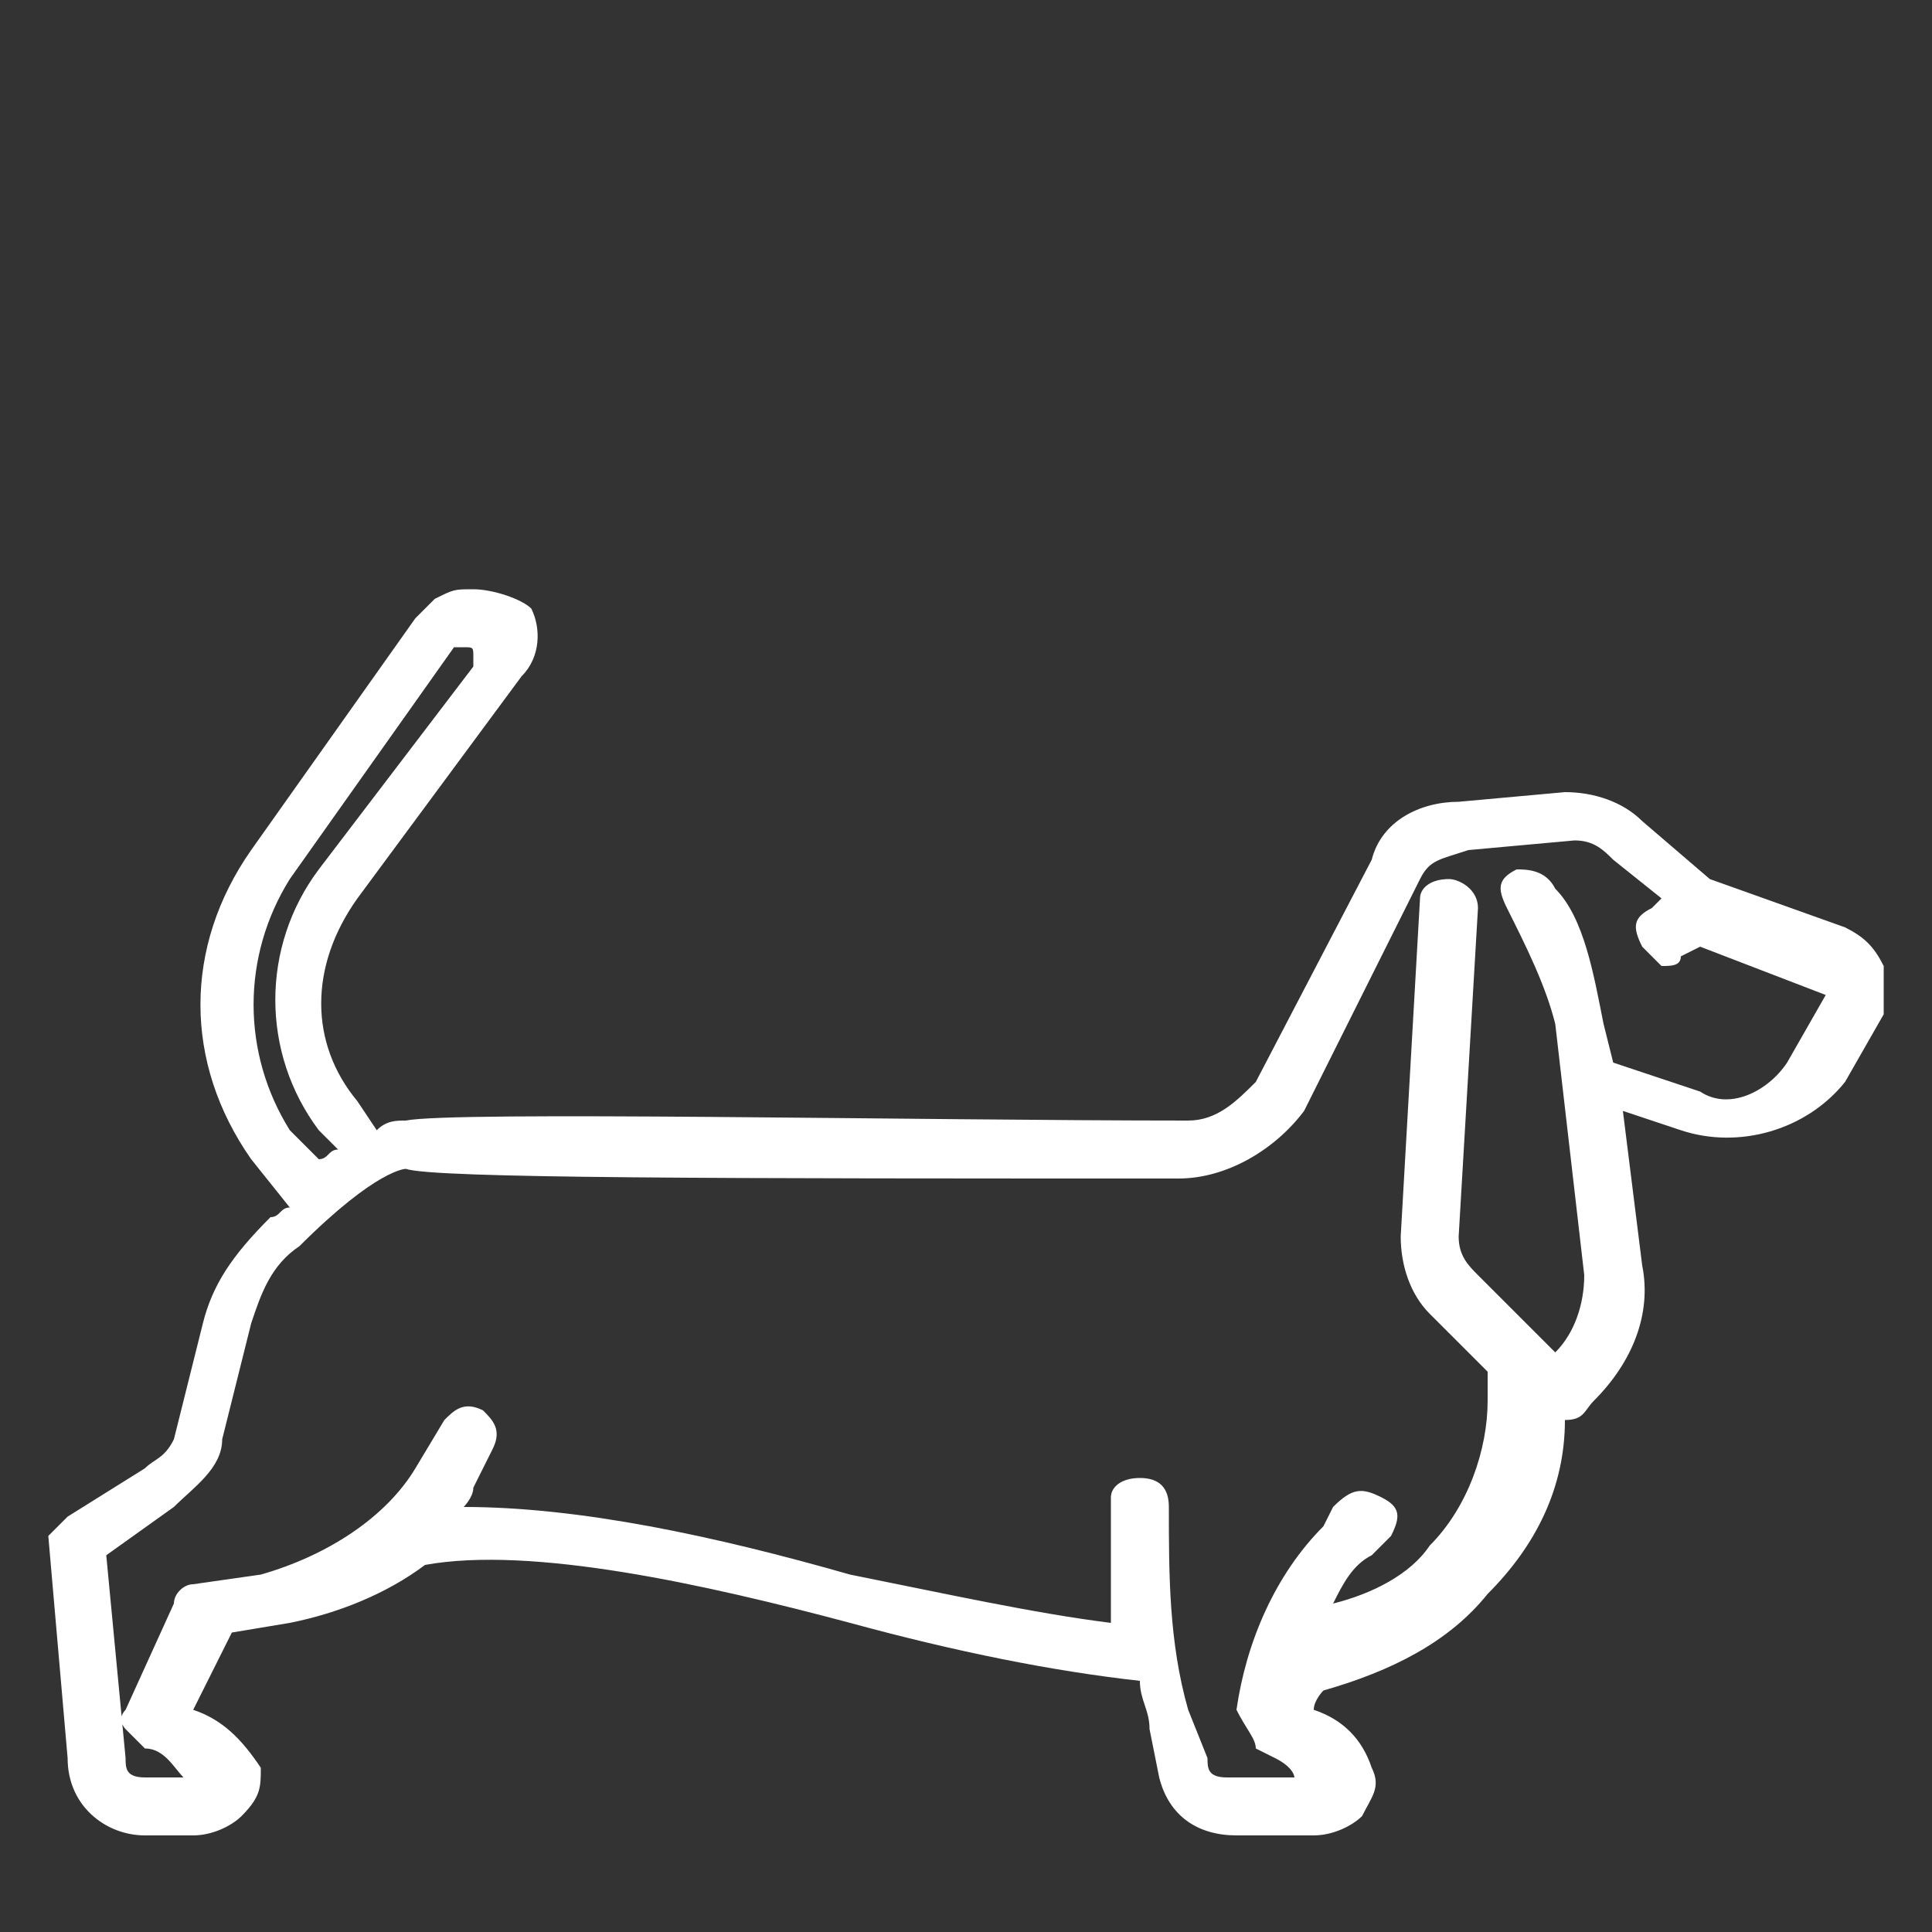 <?xml version="1.0" encoding="utf-8"?>
<!-- Generator: Adobe Illustrator 19.0.0, SVG Export Plug-In . SVG Version: 6.00 Build 0)  -->
<svg version="1.1" id="Capa_1" xmlns="http://www.w3.org/2000/svg" xmlns:xlink="http://www.w3.org/1999/xlink" x="0px" y="0px"
	 viewBox="-4 2 20 20" style="enable-background:new -4 2 20 20;" xml:space="preserve">
<rect x="-4" y="2" width="20" height="20" fill="#333333" stroke="none"/>
<style type="text/css">
	.st0{fill:#FFFFFF;}
</style>
<path id="path0_fill" class="st0" d="M15.5,12c-0.1-0.2-0.2-0.3-0.4-0.4l-1.4-0.5L13,10.5c-0.2-0.2-0.5-0.3-0.8-0.3l-1.1,0.1
	c-0.4,0-0.8,0.2-0.9,0.6L9,13.2c-0.2,0.2-0.4,0.4-0.7,0.4c-2.8,0-7.6-0.1-8.1,0c-0.1,0-0.2,0-0.3,0.1l-0.2-0.3
	c-0.5-0.6-0.5-1.4,0-2.1L1.4,9c0.2-0.2,0.2-0.5,0.1-0.7C1.4,8.2,1.1,8.1,0.9,8.1s-0.2,0-0.4,0.1c0,0-0.1,0.1-0.2,0.2l-1.7,2.4
	c-0.7,1-0.7,2.2,0,3.2l0.4,0.5c-0.1,0-0.1,0.1-0.2,0.1c-0.4,0.4-0.6,0.7-0.7,1.1l-0.3,1.2c-0.1,0.2-0.2,0.2-0.3,0.3l-0.8,0.5
	c-0.1,0.1-0.2,0.2-0.2,0.2l0.2,2.3c0,0.5,0.4,0.8,0.8,0.8H-2c0.2,0,0.4-0.1,0.5-0.2c0.2-0.2,0.2-0.3,0.2-0.5
	C-1.5,20-1.7,19.8-2,19.7l0.4-0.8l0.6-0.1c0.5-0.1,1-0.3,1.4-0.6c1.1-0.2,2.9,0.2,4.4,0.6c1.1,0.3,2.1,0.5,3,0.6
	c0,0.2,0.1,0.3,0.1,0.5L8,20.4C8.1,20.8,8.4,21,8.8,21h0.8c0.2,0,0.4-0.1,0.5-0.2c0.1-0.2,0.2-0.3,0.1-0.5c-0.1-0.3-0.3-0.5-0.6-0.6
	c0-0.1,0.1-0.2,0.1-0.2c0.7-0.2,1.3-0.5,1.7-1c0.5-0.5,0.8-1.1,0.8-1.8c0.2,0,0.2-0.1,0.3-0.2c0.4-0.4,0.6-0.9,0.5-1.4l-0.2-1.6
	l0.6,0.2c0.6,0.2,1.3,0,1.7-0.5l0.4-0.7C15.5,12.3,15.5,12.2,15.5,12z M-1,13.7c-0.5-0.8-0.5-1.8,0-2.6l1.7-2.4l0,0c0,0,0,0,0.1,0
	s0.1,0,0.1,0.1v0.1L-0.7,11c-0.6,0.8-0.6,1.9,0,2.7l0.2,0.2c-0.1,0-0.1,0.1-0.2,0.1L-1,13.7z M14.9,12.3L14.5,13
	c-0.2,0.3-0.6,0.5-0.9,0.3L12.7,13l-0.1-0.4c-0.1-0.5-0.2-1.1-0.5-1.4C12,11,11.8,11,11.7,11c-0.2,0.1-0.2,0.2-0.1,0.4
	c0.2,0.4,0.4,0.8,0.5,1.2l0.3,2.6c0,0.3-0.1,0.6-0.3,0.8l-0.8-0.8c-0.1-0.1-0.2-0.2-0.2-0.4l0.2-3.4c0-0.2-0.2-0.3-0.3-0.3
	c-0.2,0-0.3,0.1-0.3,0.2l-0.2,3.5c0,0.3,0.1,0.6,0.3,0.8l0.6,0.6v0.3c0,0.5-0.2,1.1-0.6,1.5c-0.2,0.3-0.6,0.5-1,0.6
	c0.1-0.2,0.2-0.4,0.4-0.5l0.2-0.2c0.1-0.2,0.1-0.3-0.1-0.4s-0.3-0.1-0.5,0.1l-0.1,0.2c-0.5,0.5-0.8,1.2-0.9,1.9
	C8.9,19.9,9,20,9,20.1l0.2,0.1c0.2,0.1,0.2,0.2,0.2,0.2H8.7c-0.2,0-0.2-0.1-0.2-0.2l-0.2-0.5c-0.2-0.7-0.2-1.4-0.2-2.1
	c0-0.2-0.1-0.3-0.3-0.3s-0.3,0.1-0.3,0.2c0,0.5,0,0.9,0,1.3c-0.8-0.1-1.7-0.3-2.7-0.5c-1.4-0.4-2.8-0.7-4-0.7c0,0,0.1-0.1,0.1-0.2
	L1.1,17c0.1-0.2,0-0.3-0.1-0.4c-0.2-0.1-0.3,0-0.4,0.1l-0.3,0.5c-0.3,0.5-0.9,0.9-1.6,1.1L-2,18.4c-0.1,0-0.2,0.1-0.2,0.2l-0.5,1.1
	c-0.1,0.1,0,0.2,0,0.2c0.1,0.1,0.2,0.2,0.2,0.2c0.2,0,0.3,0.2,0.4,0.3l0,0l0,0h-0.4c-0.2,0-0.2-0.1-0.2-0.2l-0.2-2.1l0.7-0.5
	c0.2-0.2,0.5-0.4,0.5-0.7l0.3-1.2c0.1-0.3,0.2-0.6,0.5-0.8c0.8-0.8,1.1-0.8,1.1-0.8c0.3,0.1,3.3,0.1,8,0.1c0.5,0,1-0.3,1.3-0.7
	l1.2-2.4c0.1-0.2,0.2-0.2,0.5-0.3l1.1-0.1c0.2,0,0.3,0.1,0.4,0.2l0.5,0.4l-0.1,0.1c-0.2,0.1-0.2,0.2-0.1,0.4
	c0.1,0.1,0.2,0.2,0.2,0.2c0.1,0,0.2,0,0.2-0.1l0.2-0.1L14.9,12.3C14.9,12.2,14.9,12.2,14.9,12.3C14.9,12.2,14.9,12.3,14.9,12.3z"/>
</svg>
